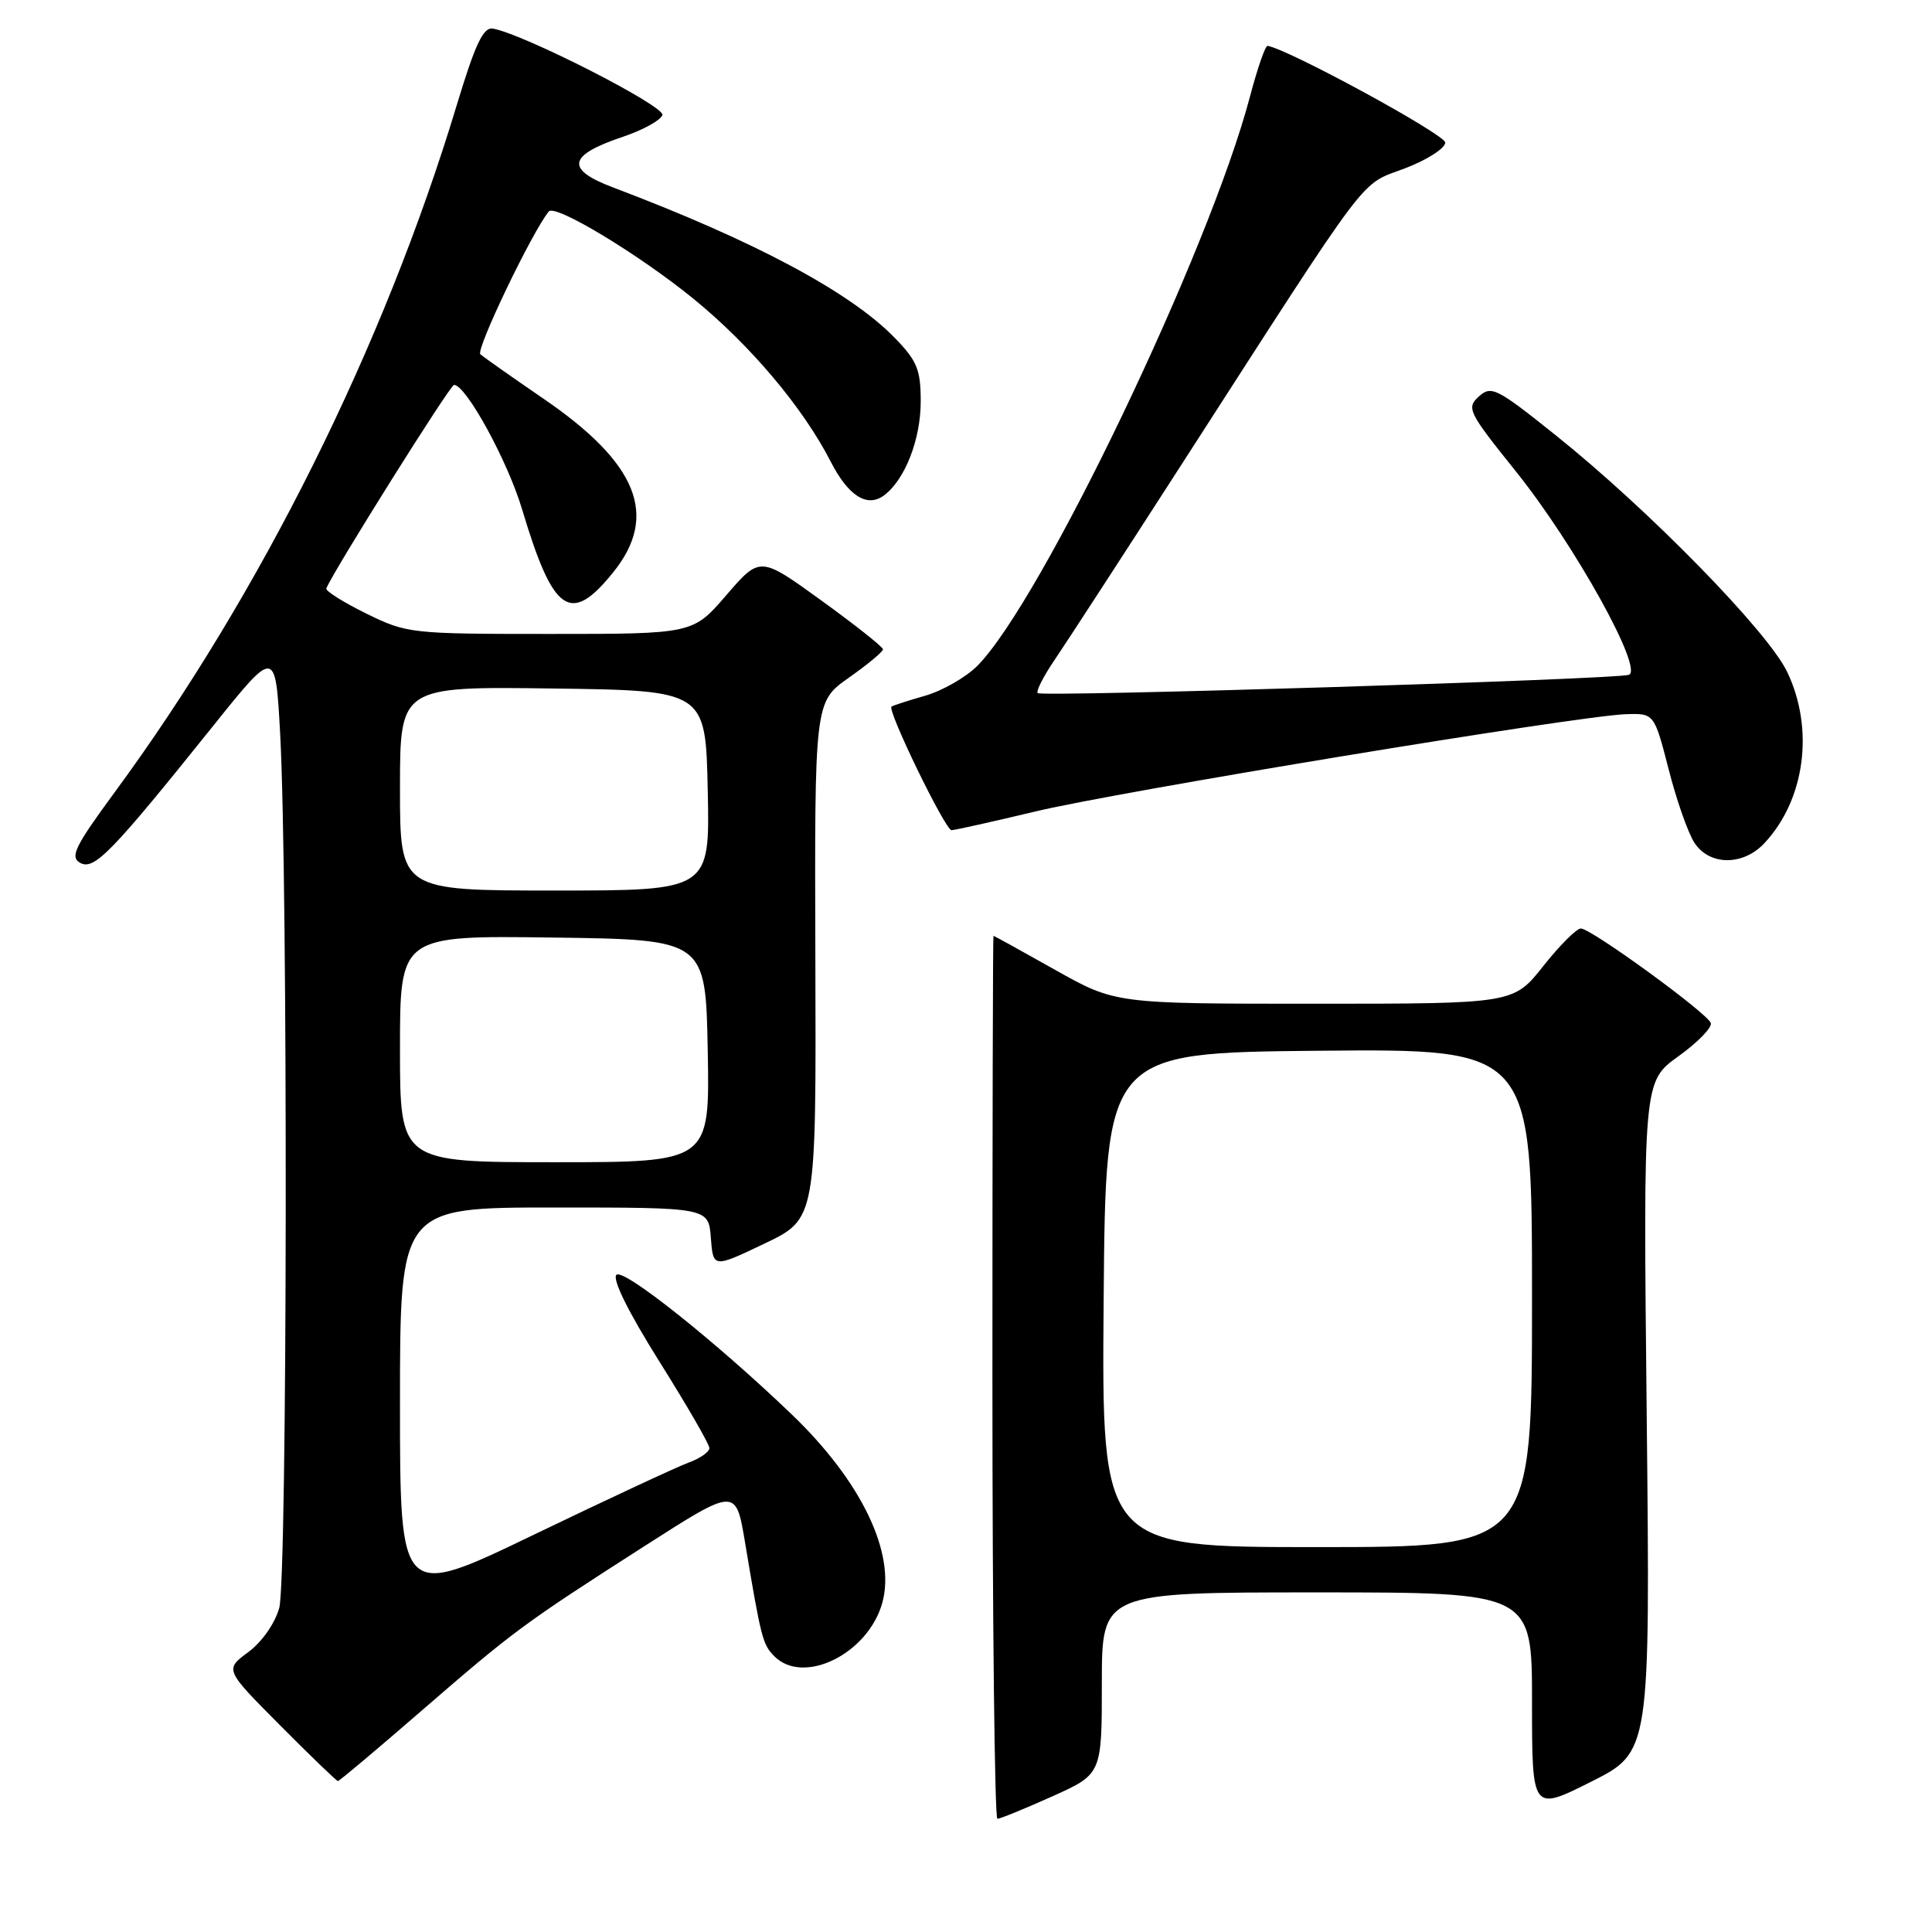 <?xml version="1.0" encoding="UTF-8" standalone="no"?>
<!DOCTYPE svg PUBLIC "-//W3C//DTD SVG 1.1//EN" "http://www.w3.org/Graphics/SVG/1.1/DTD/svg11.dtd" >
<svg xmlns="http://www.w3.org/2000/svg" xmlns:xlink="http://www.w3.org/1999/xlink" version="1.1" viewBox="0 0 256 256">
 <g >
 <path fill="currentColor"
d=" M 139.41 238.04 C 146.00 235.08 146.00 235.08 146.00 223.04 C 146.00 211.00 146.00 211.00 174.50 211.00 C 203.00 211.00 203.00 211.00 203.00 225.51 C 203.00 240.02 203.00 240.02 210.83 236.09 C 218.66 232.15 218.66 232.15 218.20 187.73 C 217.73 143.32 217.73 143.32 222.39 139.97 C 224.95 138.13 226.88 136.15 226.69 135.56 C 226.25 134.25 210.89 123.07 209.48 123.03 C 208.92 123.01 206.68 125.25 204.50 128.00 C 200.54 133.00 200.54 133.00 174.16 133.00 C 147.79 133.00 147.79 133.00 139.79 128.50 C 135.39 126.02 131.72 124.00 131.64 124.00 C 131.56 124.00 131.50 150.33 131.50 182.50 C 131.50 214.68 131.80 241.00 132.16 241.00 C 132.52 241.00 135.78 239.67 139.41 238.04 Z  M 55.80 226.73 C 68.14 216.04 69.38 215.13 85.49 204.81 C 97.50 197.12 97.50 197.12 98.71 204.31 C 100.85 217.13 101.06 217.91 102.61 219.47 C 106.50 223.36 115.04 219.12 116.91 212.38 C 118.73 205.79 114.12 196.23 104.84 187.35 C 94.79 177.72 82.59 168.01 81.68 168.92 C 81.10 169.50 83.25 173.84 87.37 180.41 C 91.02 186.22 94.00 191.38 94.00 191.88 C 94.00 192.39 92.76 193.25 91.25 193.80 C 89.74 194.35 80.51 198.65 70.75 203.35 C 53.00 211.91 53.00 211.91 53.00 185.95 C 53.00 160.00 53.00 160.00 73.44 160.00 C 93.89 160.00 93.89 160.00 94.19 164.02 C 94.50 168.03 94.50 168.03 101.33 164.77 C 108.15 161.50 108.15 161.50 108.04 127.25 C 107.93 93.01 107.93 93.01 112.46 89.81 C 114.96 88.05 117.00 86.36 117.00 86.04 C 117.00 85.73 113.33 82.82 108.85 79.58 C 100.71 73.69 100.71 73.69 96.26 78.84 C 91.82 84.00 91.82 84.00 72.93 84.00 C 54.41 84.00 53.94 83.95 48.51 81.29 C 45.47 79.79 43.09 78.29 43.24 77.96 C 44.32 75.42 59.64 51.01 60.16 51.00 C 61.74 50.99 67.27 61.08 69.18 67.49 C 73.31 81.28 75.59 82.86 81.24 75.85 C 87.31 68.34 84.52 61.38 72.00 52.82 C 67.88 50.00 64.12 47.35 63.65 46.94 C 63.00 46.37 70.53 30.67 72.72 28.02 C 73.57 27.00 84.72 33.74 91.95 39.64 C 99.49 45.80 106.44 54.06 110.10 61.22 C 112.41 65.71 114.89 67.29 117.11 65.66 C 119.89 63.62 122.00 58.25 122.00 53.20 C 122.00 48.98 121.53 47.82 118.55 44.76 C 112.67 38.70 99.93 31.90 81.24 24.84 C 74.87 22.43 75.23 20.58 82.55 18.12 C 85.20 17.23 87.55 15.93 87.77 15.24 C 88.14 14.07 69.39 4.51 65.32 3.79 C 64.04 3.56 62.98 5.80 60.50 14.00 C 50.87 45.87 34.56 78.63 15.21 104.96 C 9.91 112.17 9.24 113.55 10.62 114.33 C 12.47 115.36 14.74 113.03 28.24 96.19 C 36.50 85.89 36.50 85.89 37.12 97.19 C 38.17 116.43 38.08 209.19 37.00 213.06 C 36.43 215.12 34.70 217.58 32.89 218.92 C 29.77 221.23 29.77 221.23 37.11 228.61 C 41.15 232.68 44.60 236.00 44.78 236.00 C 44.96 236.00 49.92 231.83 55.80 226.73 Z  M 233.78 111.74 C 239.17 105.99 240.43 96.65 236.83 89.07 C 234.30 83.72 218.43 67.50 206.11 57.65 C 198.30 51.40 197.60 51.05 195.95 52.54 C 194.28 54.06 194.55 54.60 200.86 62.46 C 208.66 72.19 217.87 88.78 215.82 89.42 C 213.88 90.03 138.03 92.37 137.50 91.84 C 137.26 91.59 138.26 89.61 139.74 87.44 C 141.22 85.27 148.97 73.34 156.96 60.93 C 182.06 21.97 180.05 24.63 186.13 22.32 C 189.08 21.20 191.50 19.65 191.50 18.89 C 191.50 17.82 170.62 6.46 167.96 6.08 C 167.66 6.03 166.62 9.04 165.64 12.75 C 160.28 33.16 137.95 79.78 129.48 88.25 C 127.96 89.76 124.87 91.53 122.61 92.18 C 120.35 92.83 118.33 93.48 118.13 93.63 C 117.52 94.08 125.25 110.00 126.08 110.00 C 126.50 110.00 131.49 108.89 137.17 107.53 C 148.17 104.89 208.89 94.89 215.35 94.64 C 219.19 94.50 219.19 94.50 221.10 101.92 C 222.14 106.01 223.68 110.39 224.52 111.67 C 226.52 114.72 230.95 114.75 233.78 111.74 Z  M 146.24 172.25 C 146.50 139.50 146.50 139.50 174.75 139.23 C 203.00 138.97 203.00 138.97 203.00 171.98 C 203.00 205.00 203.00 205.00 174.49 205.00 C 145.97 205.00 145.97 205.00 146.24 172.25 Z  M 53.00 138.98 C 53.00 123.96 53.00 123.96 73.25 124.23 C 93.50 124.50 93.50 124.50 93.78 139.25 C 94.05 154.00 94.05 154.00 73.53 154.00 C 53.00 154.00 53.00 154.00 53.00 138.98 Z  M 53.00 104.48 C 53.00 90.96 53.00 90.96 73.25 91.23 C 93.50 91.50 93.50 91.50 93.78 104.75 C 94.06 118.00 94.06 118.00 73.53 118.00 C 53.00 118.00 53.00 118.00 53.00 104.48 Z "/>
</g>
</svg>